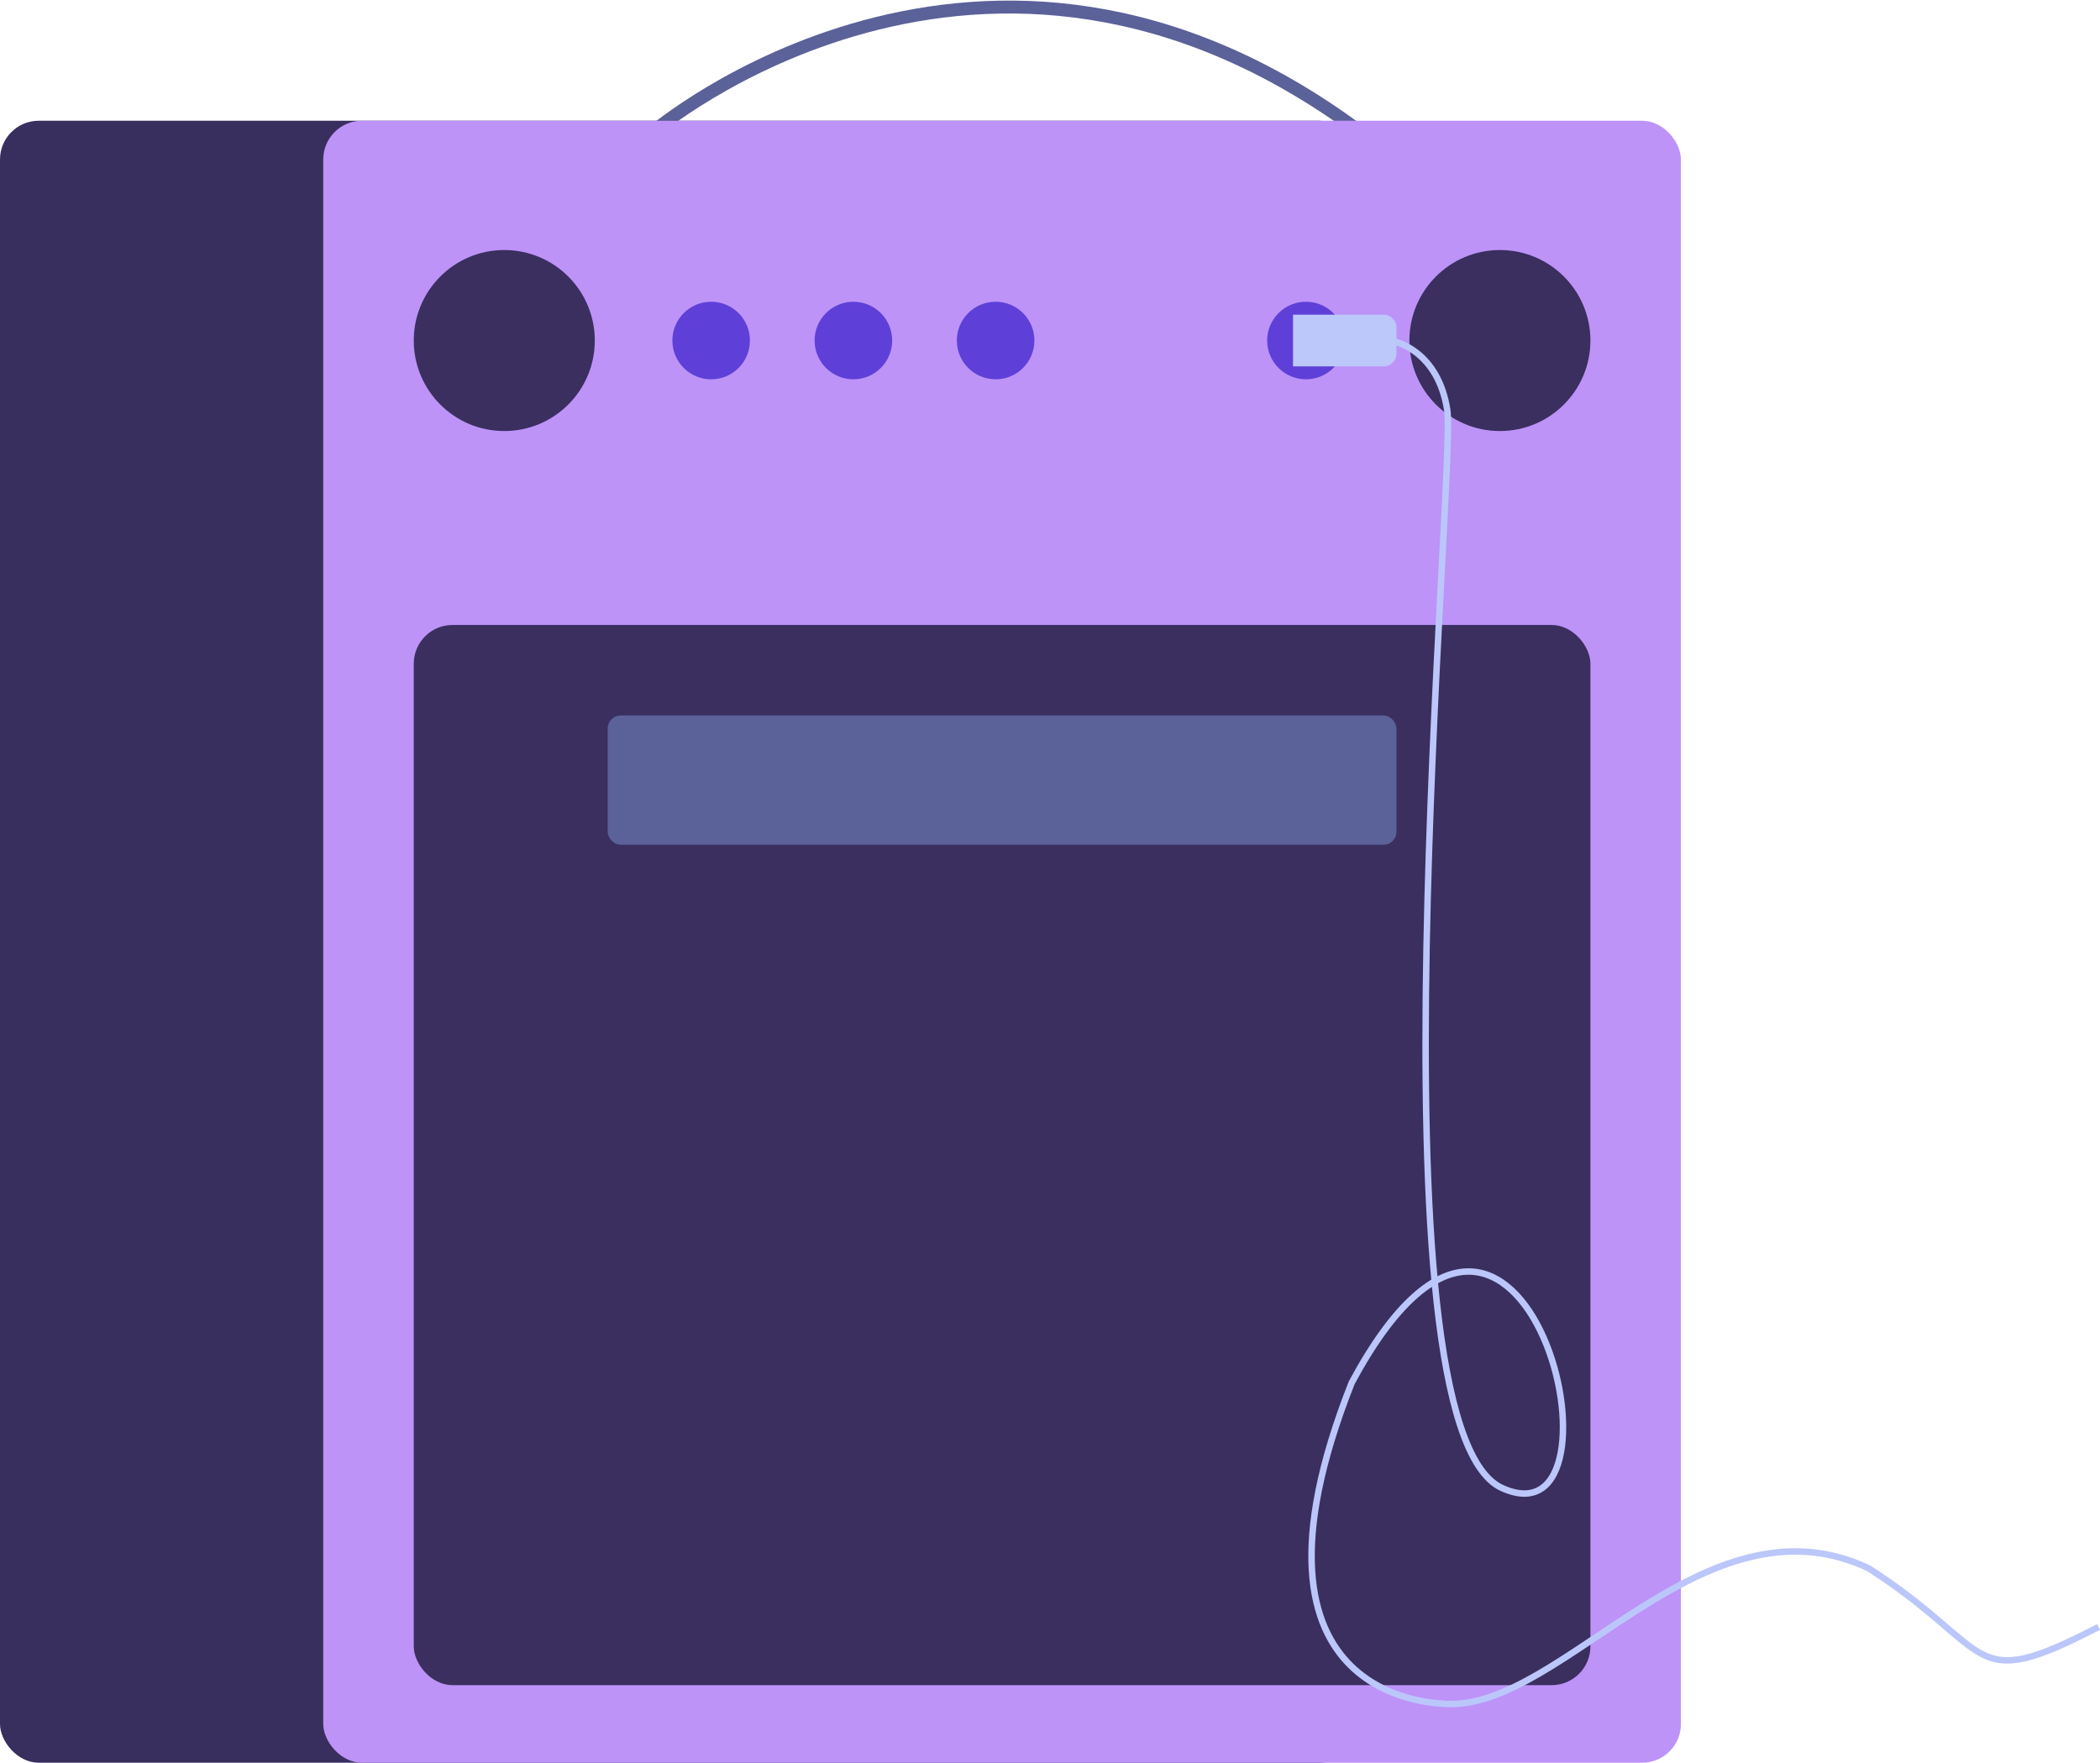 <svg xmlns="http://www.w3.org/2000/svg" width="325.116" height="272.925" viewBox="0 0 325.116 272.925">
  <g id="the-band-speaker" transform="translate(-131 -497.116)">
    <path id="Path_5" data-name="Path 5" d="M1141,232.535s51.037-43.491,109.512,0" transform="translate(-908.908 285)" fill="none" stroke="#5b6199" stroke-linecap="round" stroke-width="2"/>
    <rect id="Rectangle_7" data-name="Rectangle 7" width="210.191" height="254.231" rx="6" transform="translate(131 515.81)" fill="#392f5f"/>
    <rect id="Rectangle_8" data-name="Rectangle 8" width="210.191" height="254.231" rx="6" transform="translate(181.045 515.81)" fill="#bd93f8"/>
    <rect id="Rectangle_9" data-name="Rectangle 9" width="182.165" height="164.149" rx="6" transform="translate(195.058 593.881)" fill="#3a2f5f"/>
    <rect id="Rectangle_10" data-name="Rectangle 10" width="122.111" height="20.018" rx="2" transform="translate(225.085 607.893)" fill="#5b6199"/>
    <circle id="Ellipse_1" data-name="Ellipse 1" cx="14.013" cy="14.013" r="14.013" transform="translate(195.058 535.828)" fill="#3a2f5f"/>
    <circle id="Ellipse_2" data-name="Ellipse 2" cx="14.013" cy="14.013" r="14.013" transform="translate(349.198 535.828)" fill="#3a2f5f"/>
    <circle id="Ellipse_3" data-name="Ellipse 3" cx="6.005" cy="6.005" r="6.005" transform="translate(235.094 543.835)" fill="#5e40d8"/>
    <circle id="Ellipse_4" data-name="Ellipse 4" cx="6.005" cy="6.005" r="6.005" transform="translate(279.134 543.835)" fill="#5e40d8"/>
    <circle id="Ellipse_6" data-name="Ellipse 6" cx="6.005" cy="6.005" r="6.005" transform="translate(327.178 543.835)" fill="#5e40d8"/>
    <circle id="Ellipse_5" data-name="Ellipse 5" cx="6.005" cy="6.005" r="6.005" transform="translate(257.114 543.835)" fill="#5e40d8"/>
    <g id="Group_12" data-name="Group 12" transform="translate(331.182 545.837)">
      <path id="Path_4" data-name="Path 4" d="M1214.365,246.1s6.627,1.358,8.075,10.527-12.813,157.242,8.464,166.934,3.671-66.366-23.251-16.3c-20,50.614,14.615,49.6,14.788,49.743,17.919.747,39.643-33.055,65.222-21.022,19.749,12.661,15.133,19.708,35.607,9.1" transform="translate(-1198.566 -241.897)" fill="none" stroke="#bbc7fa" stroke-width="1"/>
      <path id="Rectangle_11" data-name="Rectangle 11" d="M0,0H14.015a2,2,0,0,1,2,2V6.007a2,2,0,0,1-2,2H0a0,0,0,0,1,0,0V0A0,0,0,0,1,0,0Z" transform="translate(0 0)" fill="#bcc7fa"/>
    </g>
  </g>
</svg>
